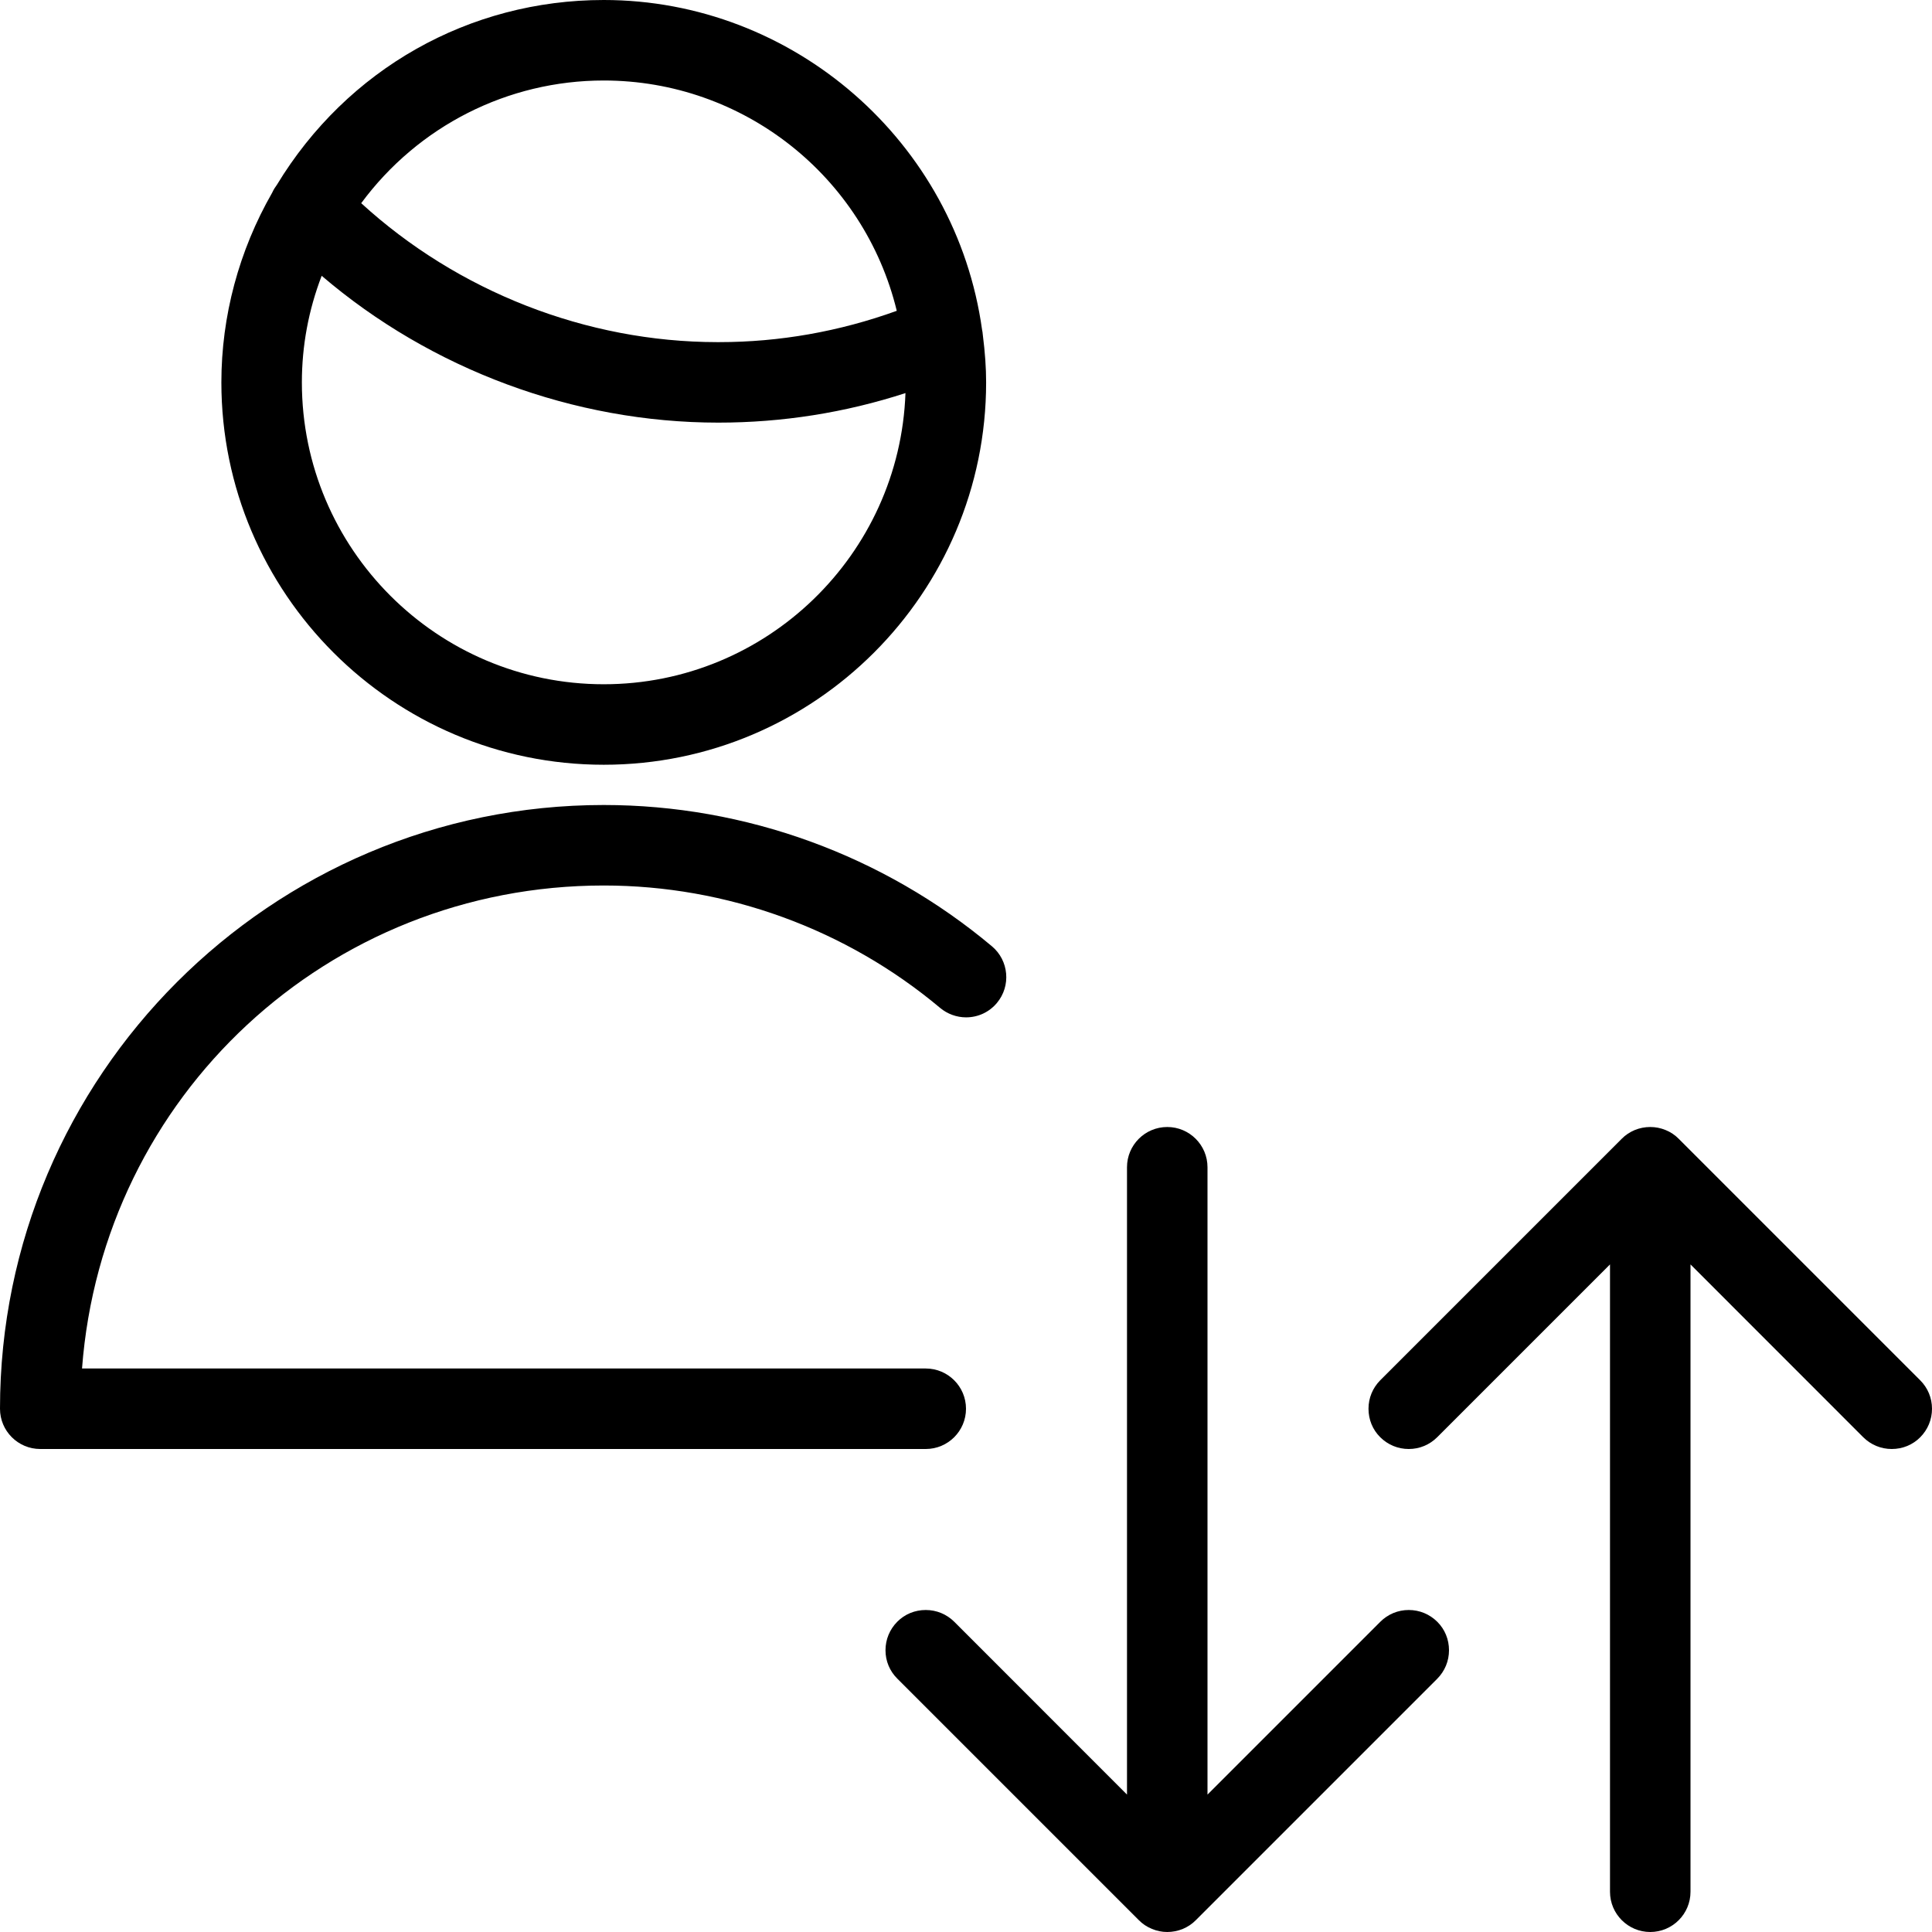 <?xml version="1.0" encoding="utf-8"?>
<!-- Generator: Adobe Illustrator 22.1.0, SVG Export Plug-In . SVG Version: 6.00 Build 0)  -->
<svg version="1.1" id="Light" xmlns="http://www.w3.org/2000/svg" xmlns:xlink="http://www.w3.org/1999/xlink" x="0px" y="0px"
	 viewBox="0 0 24 24" style="enable-background:new 0 0 24 24;" xml:space="preserve">
<g>
	<title>single-man-actions-up-down</title>
	<path d="M14.5,24c-0.066,0-0.13-0.013-0.191-0.039c-0.062-0.025-0.117-0.062-0.163-0.109l-2.999-2.999
		C11.052,20.759,11,20.634,11,20.5s0.052-0.259,0.146-0.354S11.366,20,11.5,20s0.259,0.052,0.354,0.146L14,22.293V14.5
		c0-0.276,0.224-0.5,0.5-0.5s0.5,0.224,0.5,0.5v7.793l2.146-2.146C17.241,20.052,17.366,20,17.5,20s0.259,0.052,0.354,0.146
		S18,20.366,18,20.5s-0.052,0.259-0.146,0.354l-3,3c-0.045,0.046-0.101,0.083-0.163,0.109C14.63,23.987,14.566,24,14.5,24z"/>
	<path d="M20.5,24c-0.276,0-0.5-0.224-0.5-0.5v-7.793l-2.146,2.146C17.759,17.948,17.634,18,17.5,18s-0.259-0.052-0.354-0.146
		S17,17.634,17,17.5s0.052-0.259,0.146-0.354l3-3c0.045-0.046,0.101-0.083,0.163-0.109C20.369,14.013,20.434,14,20.5,14
		s0.131,0.013,0.191,0.038c0.062,0.025,0.117,0.062,0.163,0.109l2.999,2.999C23.948,17.241,24,17.366,24,17.5
		s-0.052,0.259-0.146,0.354S23.634,18,23.5,18s-0.259-0.052-0.354-0.146L21,15.707V23.5C21,23.776,20.776,24,20.5,24z"/>
	<path d="M0.5,18C0.224,18,0,17.776,0,17.5C0,13.365,3.364,10,7.5,10c1.761,0,3.473,0.623,4.822,1.755
		c0.211,0.177,0.239,0.493,0.062,0.704c-0.095,0.114-0.234,0.179-0.383,0.179c-0.117,0-0.232-0.042-0.322-0.117
		C10.51,11.54,9.026,11,7.5,11c-3.427,0-6.226,2.615-6.481,6H11.5c0.276,0,0.5,0.224,0.5,0.5S11.776,18,11.5,18H0.5z"/>
	<path d="M7.5,9.5c-2.619,0-4.75-2.131-4.75-4.75c0-0.822,0.218-1.636,0.631-2.356c0.018-0.04,0.04-0.073,0.058-0.097
		C4.311,0.858,5.828,0,7.5,0c2.357,0,4.377,1.762,4.7,4.099c0.003,0.011,0.007,0.034,0.009,0.062
		c0.028,0.221,0.041,0.409,0.041,0.589C12.25,7.369,10.119,9.5,7.5,9.5z M3.996,3.426C3.833,3.851,3.75,4.295,3.75,4.75
		c0,2.068,1.682,3.75,3.75,3.75c2.023,0,3.677-1.611,3.748-3.617C10.497,5.127,9.717,5.25,8.923,5.25
		C7.129,5.25,5.355,4.589,3.996,3.426z M8.936,4.25c0.746,0,1.49-0.131,2.204-0.389C10.734,2.191,9.235,1,7.5,1
		C6.307,1,5.195,1.566,4.487,2.524c1.2,1.098,2.799,1.725,4.422,1.726c0.003,0,0.006,0,0.009,0C8.923,4.25,8.931,4.25,8.936,4.25z"
		/>
</g>
</svg>
